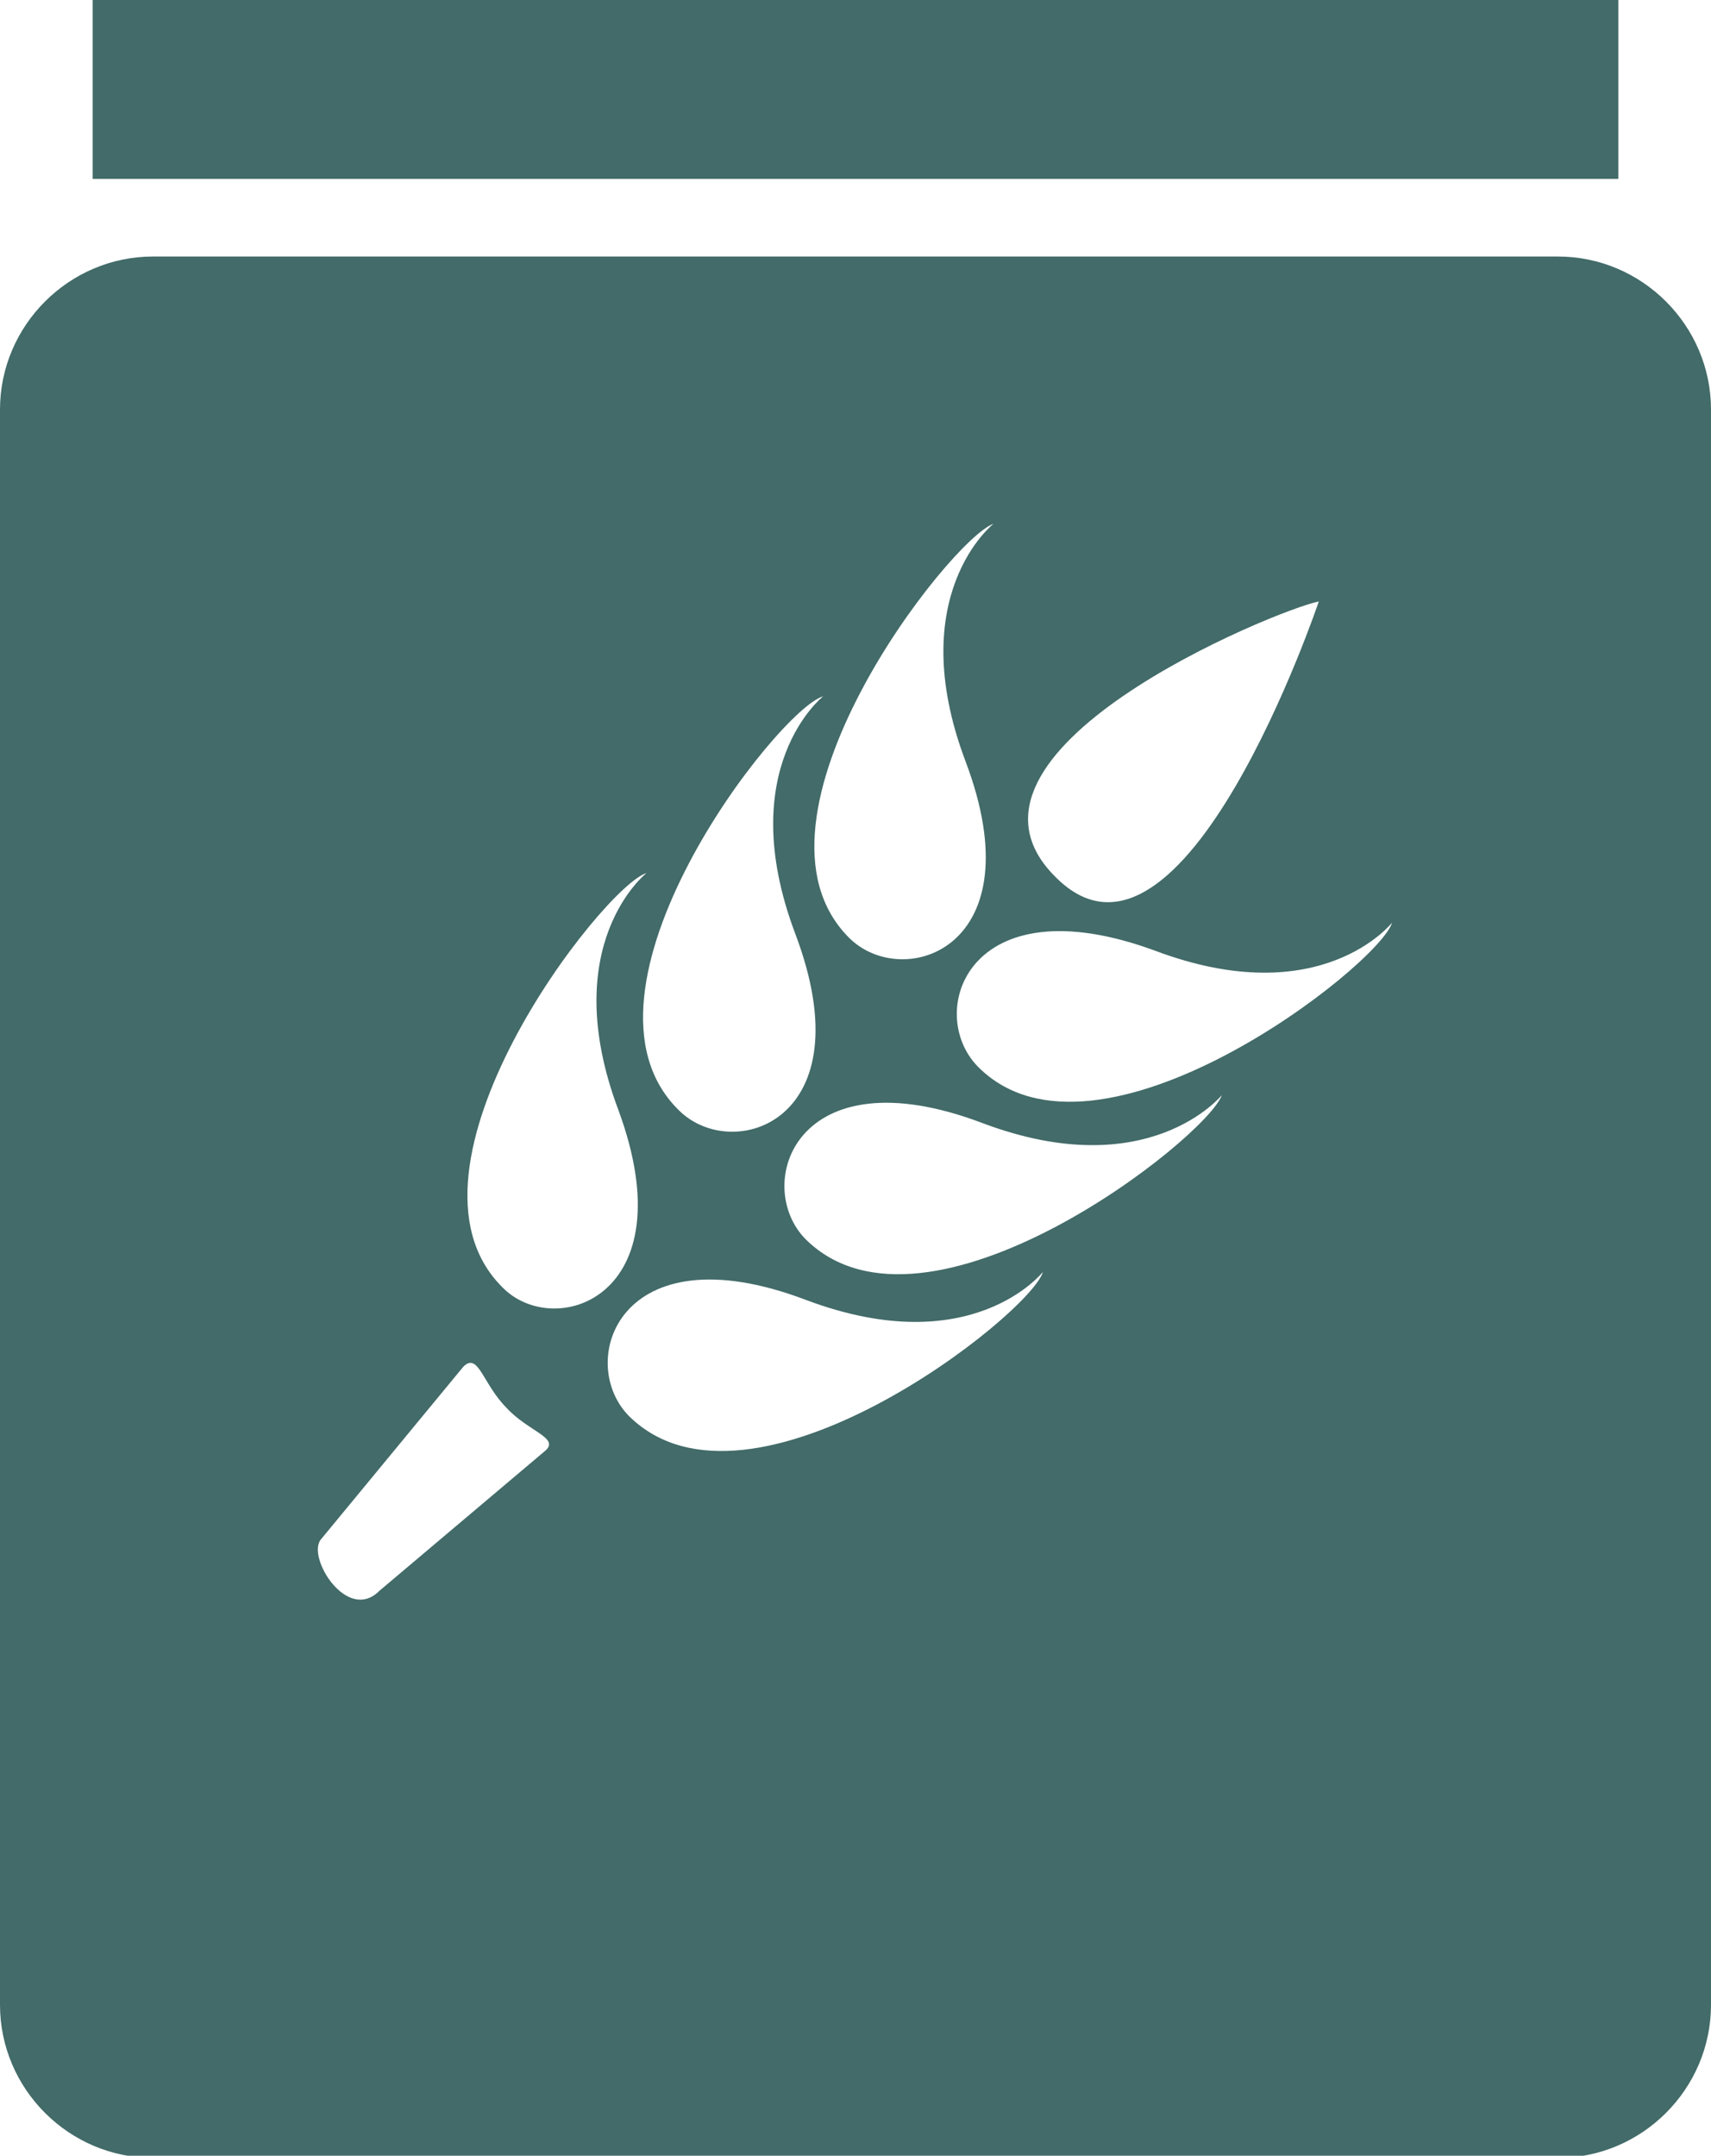 <?xml version="1.0" encoding="utf-8"?>
<!-- Generator: Adobe Illustrator 19.1.0, SVG Export Plug-In . SVG Version: 6.00 Build 0)  -->
<svg version="1.1" id="Layer_1" xmlns="http://www.w3.org/2000/svg" xmlns:xlink="http://www.w3.org/1999/xlink" x="0px" y="0px"
	 viewBox="-30 20.7 79.4 100" style="enable-background:new -30 20.7 79.4 100;" xml:space="preserve">
<style type="text/css">
	.st0{fill:#426B69;}
</style>
<rect x="-25.7" y="20.7" class="st0" width="70.8" height="8.3"/>
<path class="st0" d="M42.3,32.6h-65.2c-3.9,0-7.1,3.2-7.1,7.1v74c0,3.9,3.2,7.1,7.1,7.1h65.2c3.9,0,7.1-3.2,7.1-7.1v-74
	C49.4,35.8,46.2,32.6,42.3,32.6z M31.2,48.6c0,0-6.3,18.7-12.2,12.8C13.1,55.6,29.2,49,31.2,48.6z M16.1,45c0,0-4.2,3.3-1.3,11
	c3.3,8.7-2.9,10.7-5.4,8.2C3.9,58.7,14.1,45.7,16.1,45z M8.2,53c0,0-4.2,3.3-1.3,11c3.3,8.7-2.9,10.7-5.4,8.2
	C-4.1,66.7,6.1,53.6,8.2,53z M-4.7,88l-7.7,6.5c-1.5,1.5-3.4-1.6-2.7-2.4l6.6-8c0.7-0.7,0.9,0.8,2,1.9C-5.5,87.1-4,87.4-4.7,88z
	 M-6.7,80.4c-5.5-5.5,4.7-18.6,6.7-19.2c0,0-4.2,3.3-1.3,11C1.9,80.9-4.3,82.9-6.7,80.4z M-0.8,86.4c-2.5-2.5-0.5-8.7,8.2-5.4
	c7.7,2.9,11-1.3,11-1.3C17.8,81.7,4.8,91.9-0.8,86.4z M7.4,78.2c-2.5-2.5-0.5-8.7,8.2-5.4c7.7,2.9,11.1-1.3,11.1-1.3
	C26,73.5,13,83.7,7.4,78.2z M15.4,70.2c-2.5-2.5-0.5-8.6,8.2-5.4c7.7,2.9,11-1.3,11-1.3C34,65.5,20.9,75.7,15.4,70.2z"/>
</svg>
